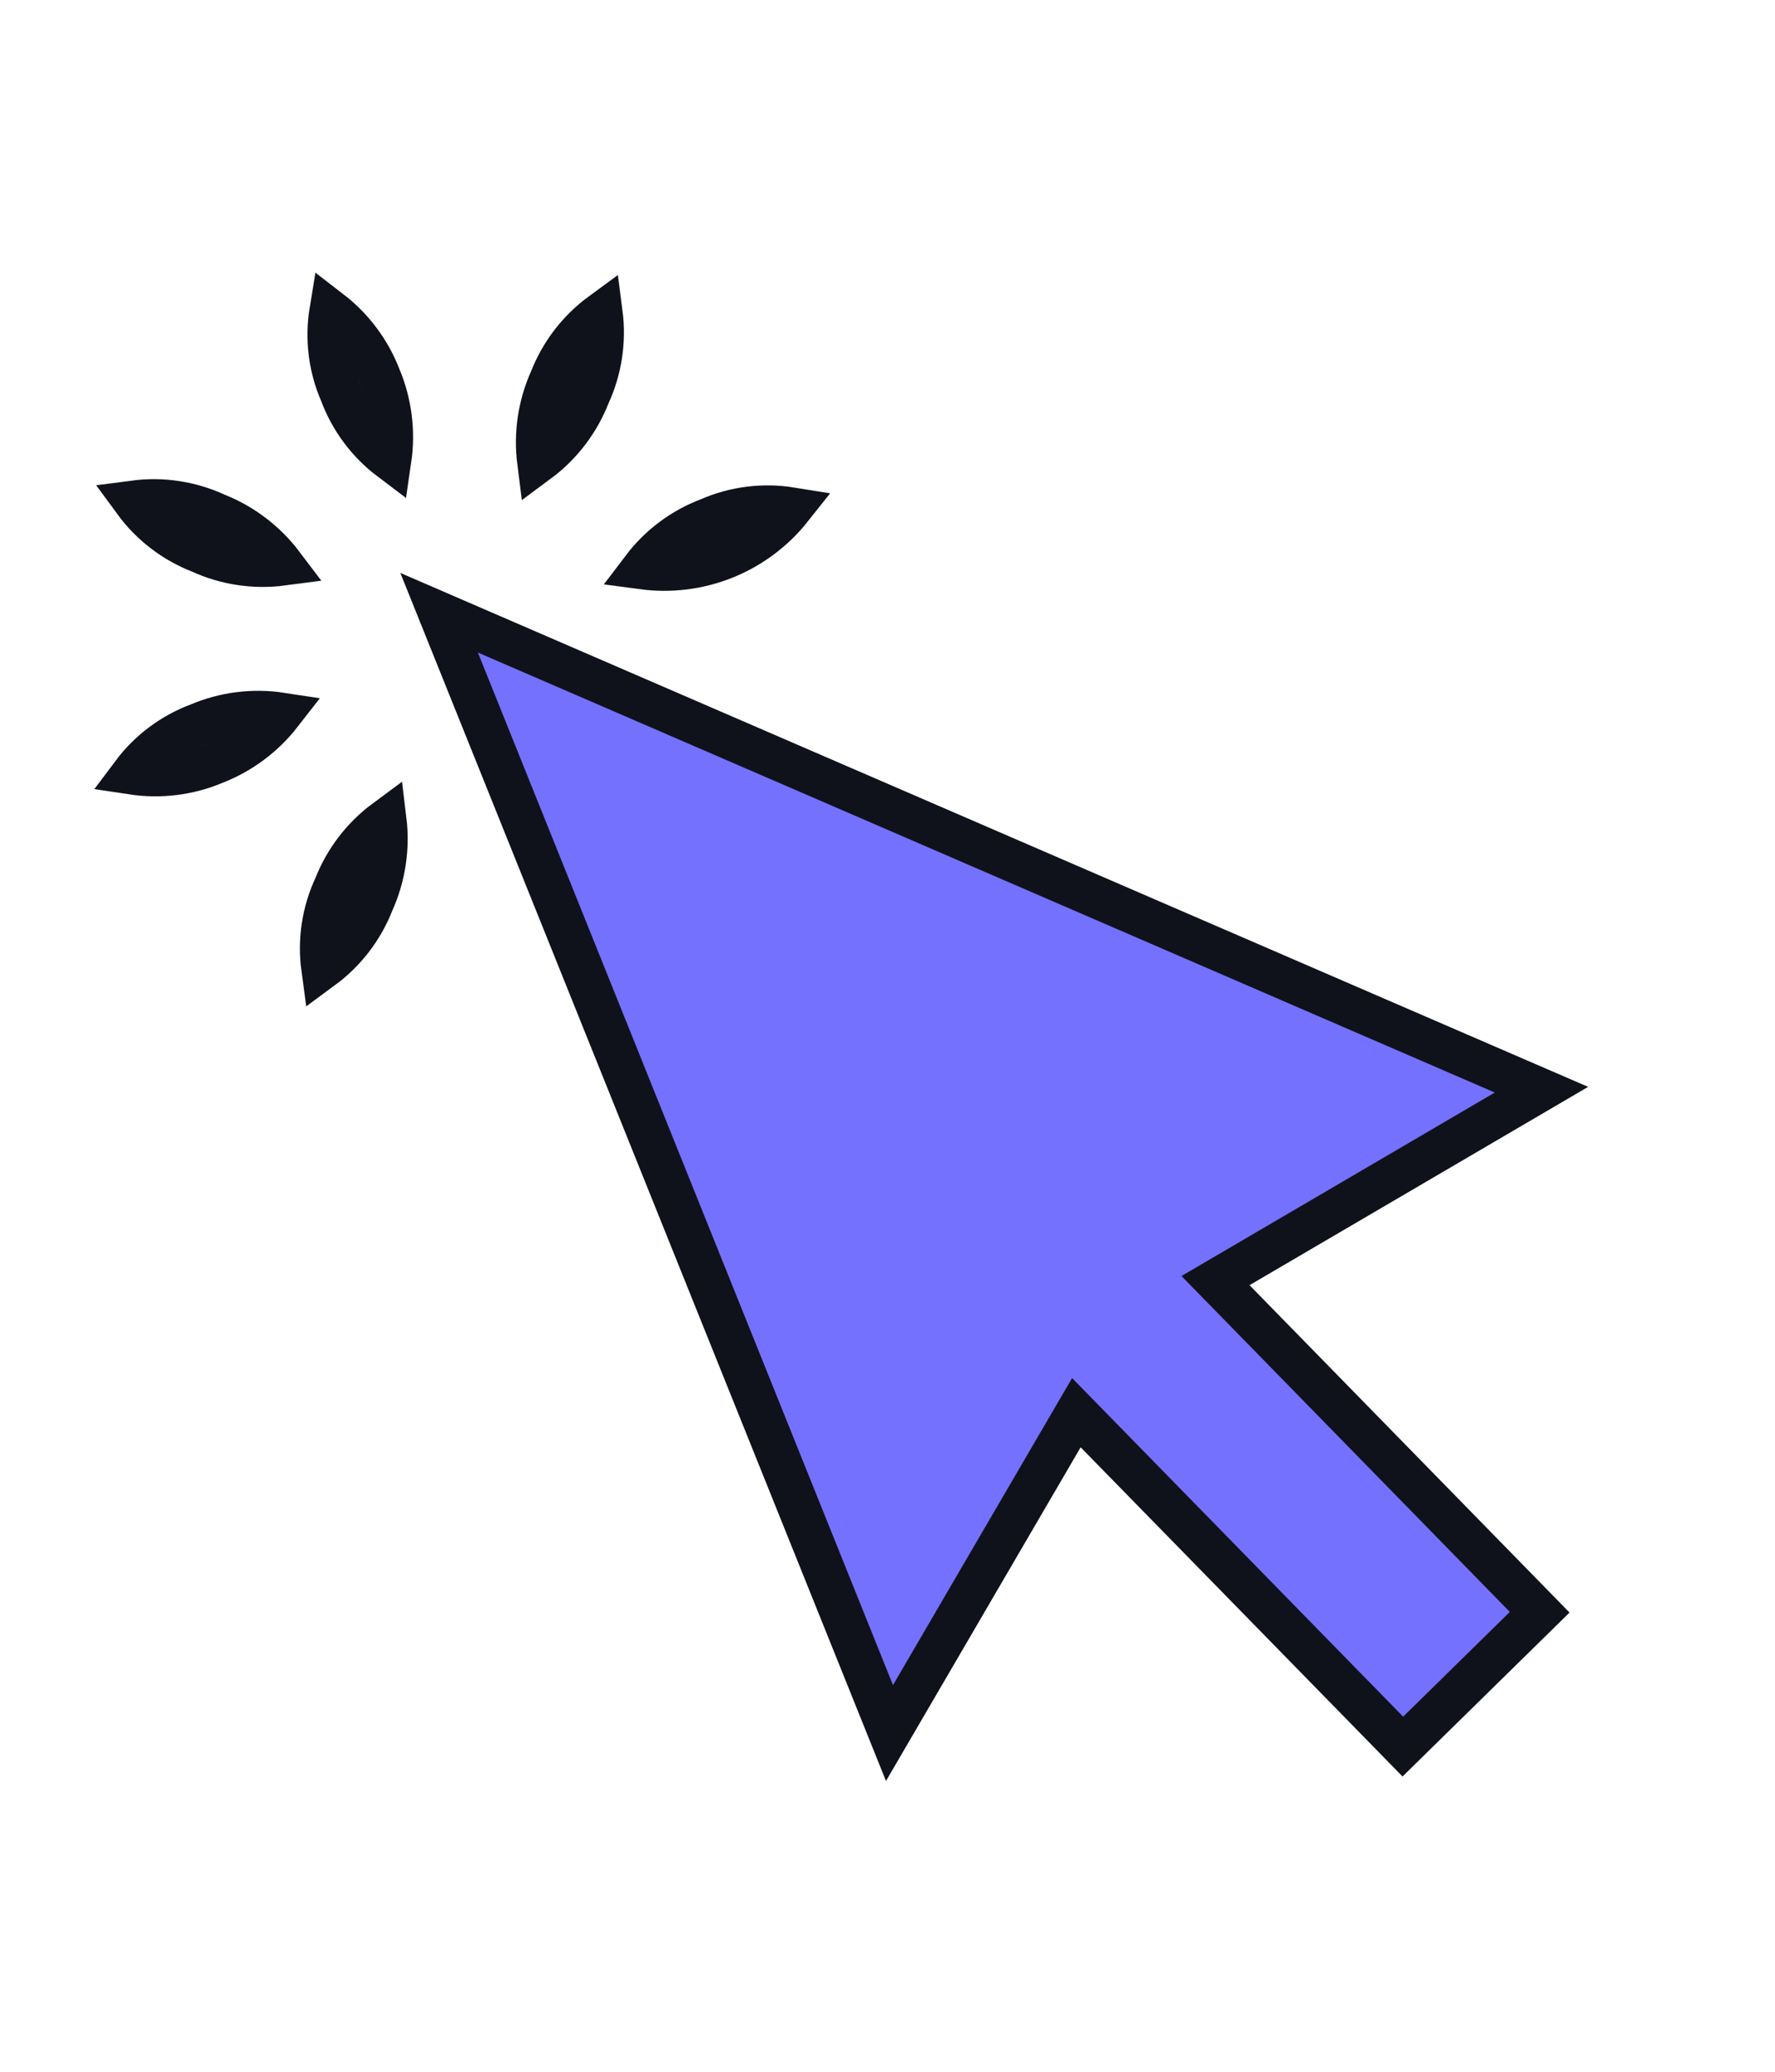<svg width="42" height="49" viewBox="0 0 42 49" fill="none" xmlns="http://www.w3.org/2000/svg">
<path d="M28.761 30.288L36.432 38.132L33.194 41.309L25.469 33.412L21.047 40.989L10.39 14.492L36.474 25.773L28.761 30.288Z" fill="#7471FF" stroke="#10121B"/>
<path d="M9.235 10.871C8.702 10.469 8.295 9.922 8.062 9.295C7.796 8.685 7.713 8.011 7.821 7.355C8.347 7.76 8.751 8.302 8.99 8.922C9.247 9.537 9.332 10.211 9.235 10.871Z" fill="#7471FF" stroke="#10121B"/>
<path d="M6.687 13.351C6.022 13.439 5.346 13.338 4.736 13.058C4.114 12.816 3.573 12.402 3.178 11.863C3.84 11.776 4.513 11.879 5.119 12.16C5.741 12.406 6.284 12.818 6.687 13.351Z" fill="#7471FF" stroke="#10121B"/>
<path d="M6.651 16.88C6.241 17.407 5.696 17.812 5.074 18.053C4.462 18.31 3.791 18.393 3.134 18.294C3.533 17.762 4.077 17.356 4.701 17.125C5.316 16.864 5.991 16.779 6.651 16.88Z" fill="#7471FF" stroke="#10121B"/>
<path d="M9.12 19.401C9.2 20.062 9.097 20.734 8.823 21.342C8.58 21.964 8.166 22.504 7.628 22.9C7.538 22.238 7.641 21.564 7.925 20.959C8.169 20.338 8.583 19.798 9.12 19.401Z" fill="#7471FF" stroke="#10121B"/>
<path d="M15.205 13.44C15.607 12.91 16.15 12.505 16.772 12.271C17.385 12.003 18.061 11.918 18.721 12.025C18.308 12.545 17.766 12.949 17.15 13.197C16.533 13.445 15.863 13.528 15.205 13.44Z" fill="#7471FF" stroke="#10121B"/>
<path d="M12.736 10.919C12.652 10.254 12.754 9.579 13.03 8.969C13.275 8.344 13.693 7.803 14.234 7.407C14.32 8.069 14.217 8.742 13.937 9.348C13.692 9.974 13.276 10.519 12.736 10.919Z" fill="#7471FF" stroke="#10121B"/>
</svg>
